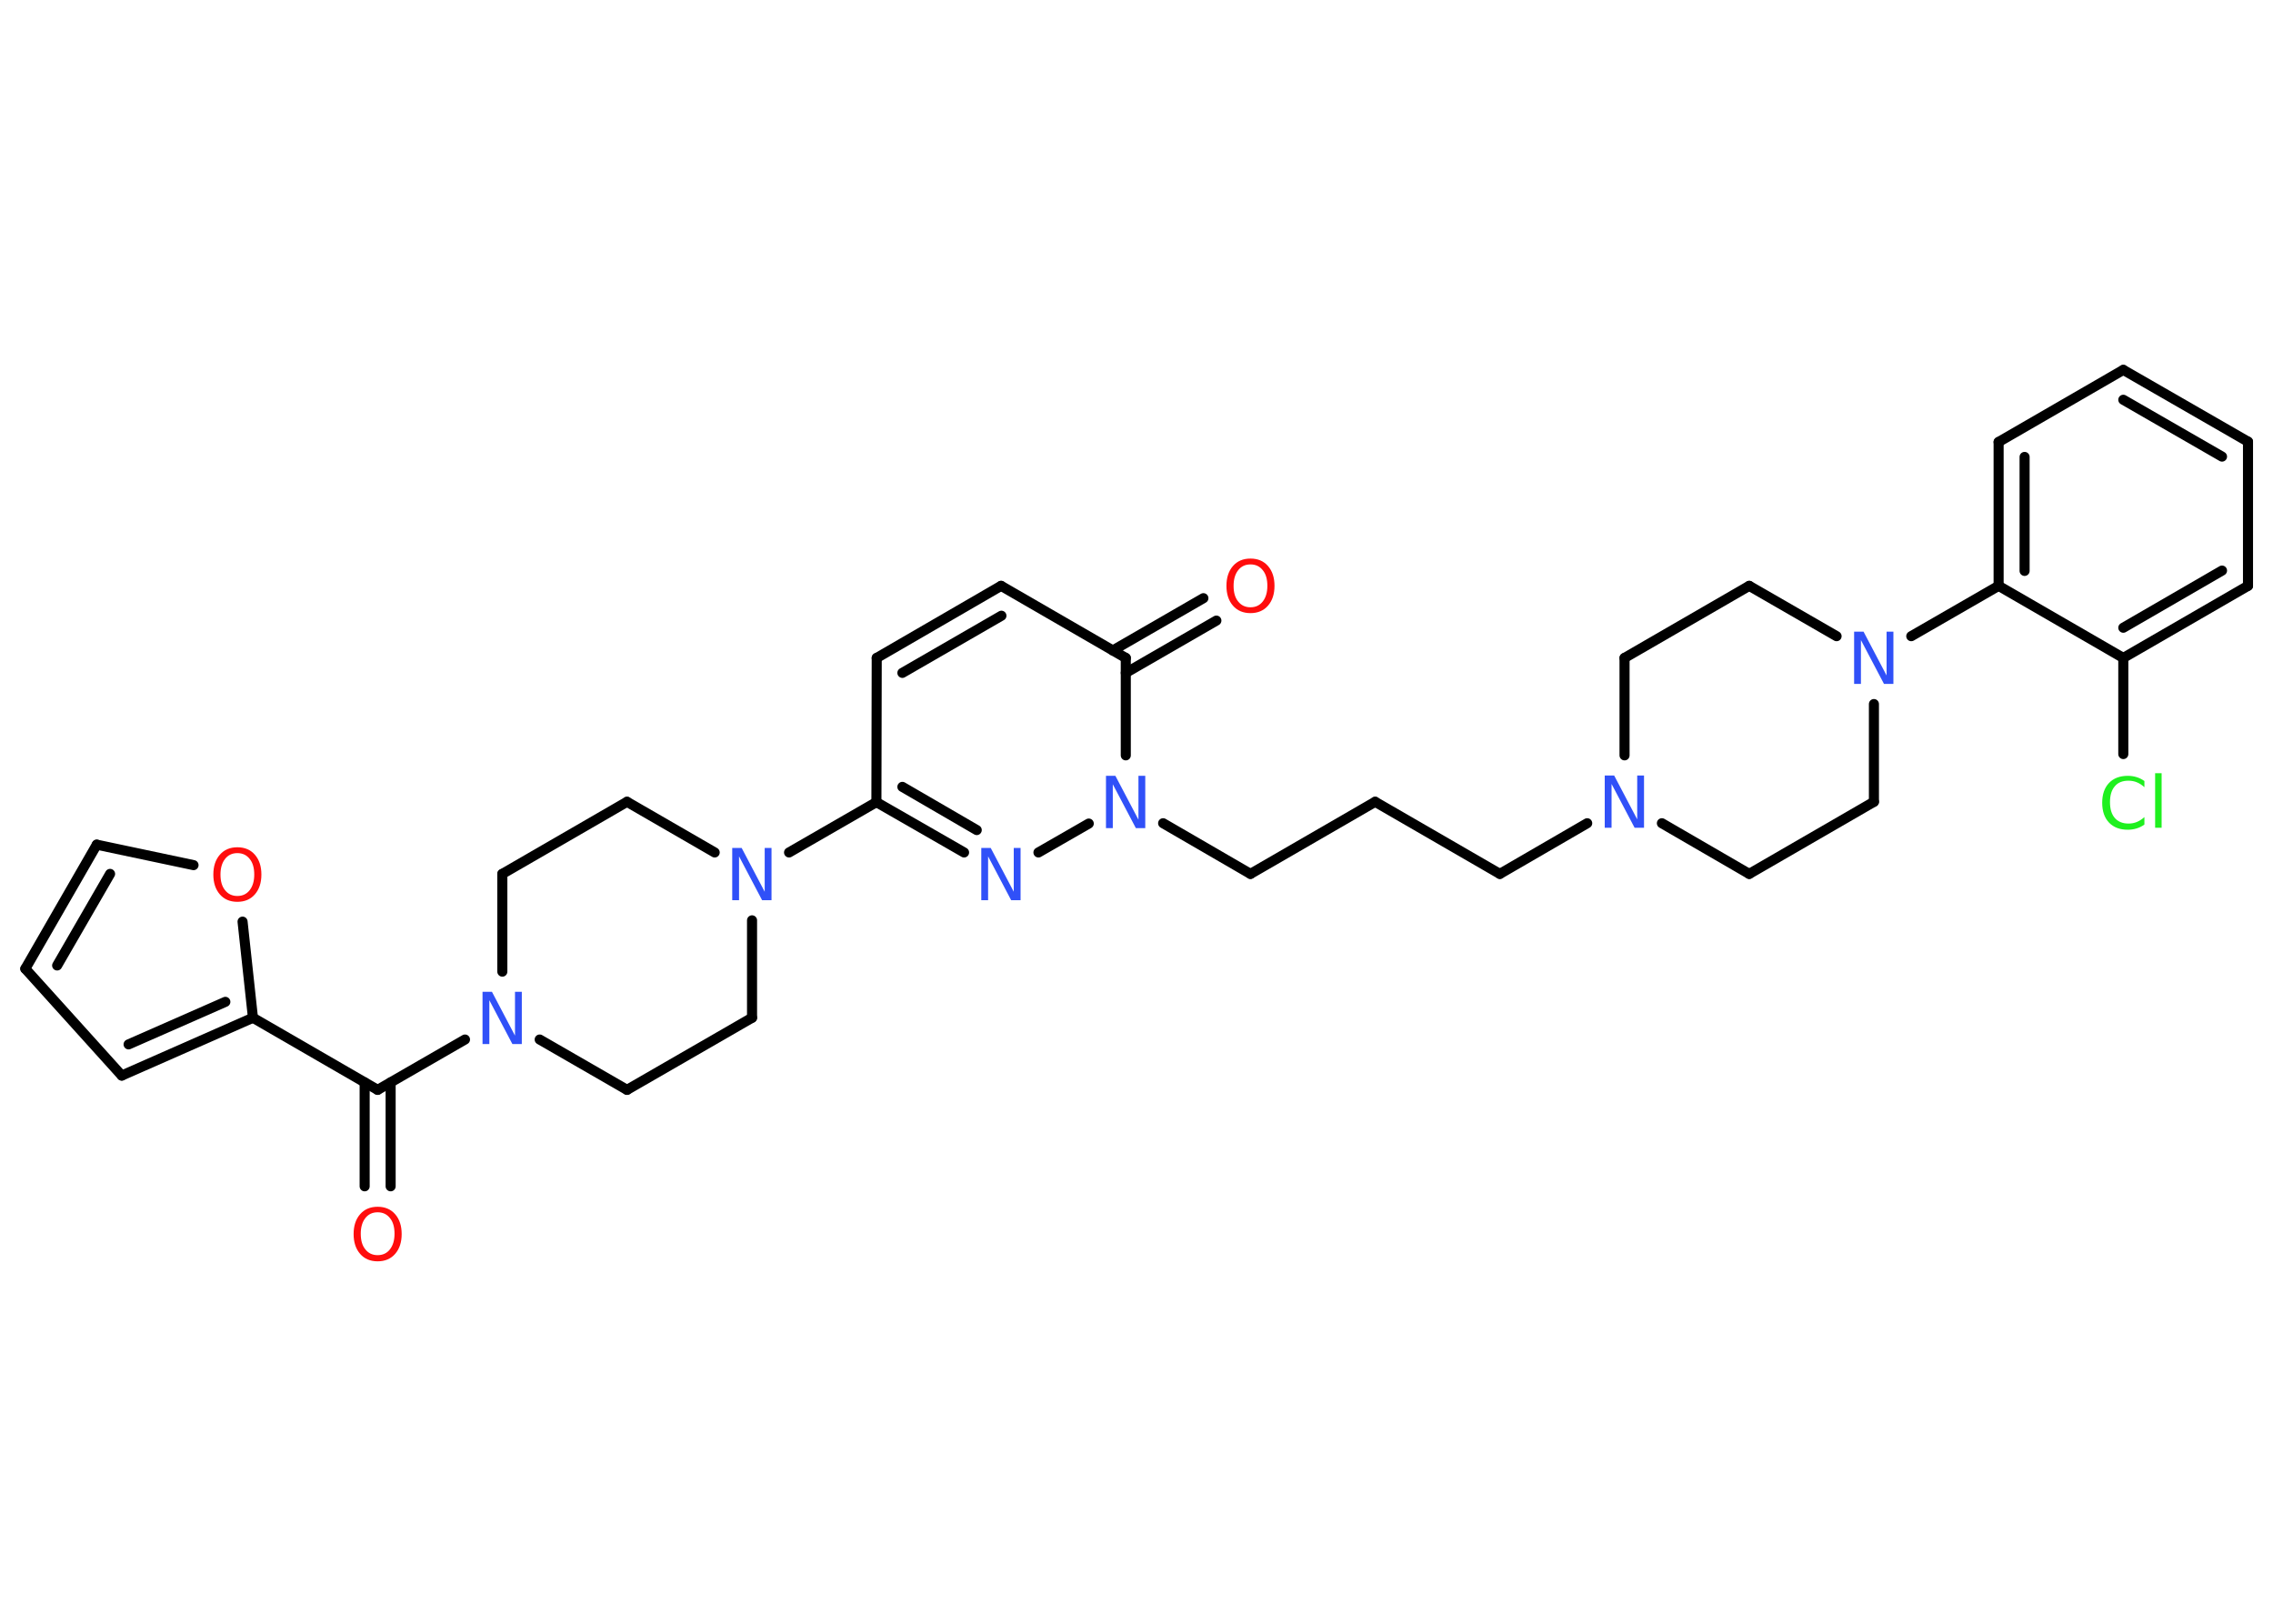 <?xml version='1.0' encoding='UTF-8'?>
<!DOCTYPE svg PUBLIC "-//W3C//DTD SVG 1.1//EN" "http://www.w3.org/Graphics/SVG/1.1/DTD/svg11.dtd">
<svg version='1.2' xmlns='http://www.w3.org/2000/svg' xmlns:xlink='http://www.w3.org/1999/xlink' width='70.0mm' height='50.0mm' viewBox='0 0 70.0 50.0'>
  <desc>Generated by the Chemistry Development Kit (http://github.com/cdk)</desc>
  <g stroke-linecap='round' stroke-linejoin='round' stroke='#000000' stroke-width='.31' fill='#3050F8'>
    <rect x='.0' y='.0' width='70.0' height='50.0' fill='#FFFFFF' stroke='none'/>
    <g id='mol1' class='mol'>
      <g id='mol1bnd1' class='bond'>
        <line x1='11.23' y1='36.53' x2='11.23' y2='33.33'/>
        <line x1='12.03' y1='36.53' x2='12.03' y2='33.33'/>
      </g>
      <line id='mol1bnd2' class='bond' x1='11.63' y1='33.56' x2='7.79' y2='31.34'/>
      <g id='mol1bnd3' class='bond'>
        <line x1='3.75' y1='33.12' x2='7.79' y2='31.34'/>
        <line x1='3.96' y1='32.16' x2='6.94' y2='30.85'/>
      </g>
      <line id='mol1bnd4' class='bond' x1='3.75' y1='33.12' x2='.78' y2='29.83'/>
      <g id='mol1bnd5' class='bond'>
        <line x1='2.98' y1='26.01' x2='.78' y2='29.83'/>
        <line x1='3.39' y1='26.91' x2='1.76' y2='29.73'/>
      </g>
      <line id='mol1bnd6' class='bond' x1='2.98' y1='26.01' x2='5.96' y2='26.64'/>
      <line id='mol1bnd7' class='bond' x1='7.79' y1='31.34' x2='7.47' y2='28.38'/>
      <line id='mol1bnd8' class='bond' x1='11.63' y1='33.56' x2='14.32' y2='32.01'/>
      <line id='mol1bnd9' class='bond' x1='16.62' y1='32.01' x2='19.31' y2='33.56'/>
      <line id='mol1bnd10' class='bond' x1='19.31' y1='33.56' x2='23.16' y2='31.34'/>
      <line id='mol1bnd11' class='bond' x1='23.16' y1='31.34' x2='23.16' y2='28.34'/>
      <line id='mol1bnd12' class='bond' x1='24.3' y1='26.25' x2='26.99' y2='24.7'/>
      <line id='mol1bnd13' class='bond' x1='26.99' y1='24.7' x2='27.0' y2='20.26'/>
      <g id='mol1bnd14' class='bond'>
        <line x1='30.83' y1='18.04' x2='27.0' y2='20.26'/>
        <line x1='30.84' y1='18.96' x2='27.79' y2='20.72'/>
      </g>
      <line id='mol1bnd15' class='bond' x1='30.83' y1='18.04' x2='34.67' y2='20.26'/>
      <g id='mol1bnd16' class='bond'>
        <line x1='34.27' y1='20.03' x2='37.06' y2='18.42'/>
        <line x1='34.67' y1='20.72' x2='37.46' y2='19.11'/>
      </g>
      <line id='mol1bnd17' class='bond' x1='34.67' y1='20.26' x2='34.67' y2='23.26'/>
      <line id='mol1bnd18' class='bond' x1='35.82' y1='25.35' x2='38.51' y2='26.91'/>
      <line id='mol1bnd19' class='bond' x1='38.51' y1='26.91' x2='42.35' y2='24.69'/>
      <line id='mol1bnd20' class='bond' x1='42.35' y1='24.69' x2='46.19' y2='26.91'/>
      <line id='mol1bnd21' class='bond' x1='46.19' y1='26.91' x2='48.88' y2='25.35'/>
      <line id='mol1bnd22' class='bond' x1='51.18' y1='25.35' x2='53.87' y2='26.91'/>
      <line id='mol1bnd23' class='bond' x1='53.87' y1='26.91' x2='57.71' y2='24.69'/>
      <line id='mol1bnd24' class='bond' x1='57.71' y1='24.69' x2='57.71' y2='21.68'/>
      <line id='mol1bnd25' class='bond' x1='58.86' y1='19.59' x2='61.55' y2='18.04'/>
      <g id='mol1bnd26' class='bond'>
        <line x1='61.55' y1='13.61' x2='61.55' y2='18.04'/>
        <line x1='62.35' y1='14.07' x2='62.35' y2='17.58'/>
      </g>
      <line id='mol1bnd27' class='bond' x1='61.55' y1='13.61' x2='65.39' y2='11.39'/>
      <g id='mol1bnd28' class='bond'>
        <line x1='69.23' y1='13.6' x2='65.39' y2='11.39'/>
        <line x1='68.43' y1='14.06' x2='65.39' y2='12.31'/>
      </g>
      <line id='mol1bnd29' class='bond' x1='69.23' y1='13.6' x2='69.23' y2='18.04'/>
      <g id='mol1bnd30' class='bond'>
        <line x1='65.39' y1='20.26' x2='69.23' y2='18.04'/>
        <line x1='65.39' y1='19.33' x2='68.43' y2='17.57'/>
      </g>
      <line id='mol1bnd31' class='bond' x1='61.55' y1='18.04' x2='65.39' y2='20.26'/>
      <line id='mol1bnd32' class='bond' x1='65.39' y1='20.26' x2='65.39' y2='23.22'/>
      <line id='mol1bnd33' class='bond' x1='56.56' y1='19.59' x2='53.87' y2='18.04'/>
      <line id='mol1bnd34' class='bond' x1='53.87' y1='18.04' x2='50.03' y2='20.26'/>
      <line id='mol1bnd35' class='bond' x1='50.03' y1='23.26' x2='50.03' y2='20.26'/>
      <line id='mol1bnd36' class='bond' x1='33.53' y1='25.36' x2='31.98' y2='26.25'/>
      <g id='mol1bnd37' class='bond'>
        <line x1='26.99' y1='24.7' x2='29.69' y2='26.25'/>
        <line x1='27.79' y1='24.23' x2='30.08' y2='25.56'/>
      </g>
      <line id='mol1bnd38' class='bond' x1='22.01' y1='26.25' x2='19.31' y2='24.69'/>
      <line id='mol1bnd39' class='bond' x1='19.31' y1='24.69' x2='15.47' y2='26.91'/>
      <line id='mol1bnd40' class='bond' x1='15.47' y1='29.92' x2='15.47' y2='26.91'/>
      <path id='mol1atm1' class='atom' d='M11.63 37.33q-.24 .0 -.38 .18q-.14 .18 -.14 .48q.0 .31 .14 .48q.14 .18 .38 .18q.24 .0 .38 -.18q.14 -.18 .14 -.48q.0 -.31 -.14 -.48q-.14 -.18 -.38 -.18zM11.63 37.16q.34 .0 .54 .23q.2 .23 .2 .61q.0 .38 -.2 .61q-.2 .23 -.54 .23q-.34 .0 -.54 -.23q-.2 -.23 -.2 -.61q.0 -.38 .2 -.61q.2 -.23 .54 -.23z' stroke='none' fill='#FF0D0D'/>
      <path id='mol1atm7' class='atom' d='M7.31 26.27q-.24 .0 -.38 .18q-.14 .18 -.14 .48q.0 .31 .14 .48q.14 .18 .38 .18q.24 .0 .38 -.18q.14 -.18 .14 -.48q.0 -.31 -.14 -.48q-.14 -.18 -.38 -.18zM7.31 26.09q.34 .0 .54 .23q.2 .23 .2 .61q.0 .38 -.2 .61q-.2 .23 -.54 .23q-.34 .0 -.54 -.23q-.2 -.23 -.2 -.61q.0 -.38 .2 -.61q.2 -.23 .54 -.23z' stroke='none' fill='#FF0D0D'/>
      <path id='mol1atm8' class='atom' d='M14.86 30.54h.29l.71 1.35v-1.35h.21v1.61h-.29l-.71 -1.35v1.35h-.21v-1.61z' stroke='none'/>
      <path id='mol1atm11' class='atom' d='M22.55 26.11h.29l.71 1.35v-1.35h.21v1.61h-.29l-.71 -1.35v1.35h-.21v-1.61z' stroke='none'/>
      <path id='mol1atm16' class='atom' d='M38.51 17.38q-.24 .0 -.38 .18q-.14 .18 -.14 .48q.0 .31 .14 .48q.14 .18 .38 .18q.24 .0 .38 -.18q.14 -.18 .14 -.48q.0 -.31 -.14 -.48q-.14 -.18 -.38 -.18zM38.51 17.2q.34 .0 .54 .23q.2 .23 .2 .61q.0 .38 -.2 .61q-.2 .23 -.54 .23q-.34 .0 -.54 -.23q-.2 -.23 -.2 -.61q.0 -.38 .2 -.61q.2 -.23 .54 -.23z' stroke='none' fill='#FF0D0D'/>
      <path id='mol1atm17' class='atom' d='M34.06 23.89h.29l.71 1.35v-1.35h.21v1.61h-.29l-.71 -1.35v1.35h-.21v-1.61z' stroke='none'/>
      <path id='mol1atm21' class='atom' d='M49.42 23.88h.29l.71 1.35v-1.35h.21v1.61h-.29l-.71 -1.35v1.35h-.21v-1.61z' stroke='none'/>
      <path id='mol1atm24' class='atom' d='M57.1 19.45h.29l.71 1.35v-1.35h.21v1.61h-.29l-.71 -1.35v1.35h-.21v-1.61z' stroke='none'/>
      <path id='mol1atm31' class='atom' d='M66.04 24.01v.23q-.11 -.1 -.23 -.15q-.12 -.05 -.26 -.05q-.28 .0 -.42 .17q-.15 .17 -.15 .49q.0 .32 .15 .49q.15 .17 .42 .17q.14 .0 .26 -.05q.12 -.05 .23 -.15v.23q-.11 .08 -.24 .12q-.13 .04 -.27 .04q-.37 .0 -.58 -.22q-.21 -.22 -.21 -.61q.0 -.39 .21 -.61q.21 -.22 .58 -.22q.14 .0 .27 .04q.13 .04 .24 .12zM66.37 23.81h.2v1.68h-.2v-1.68z' stroke='none' fill='#1FF01F'/>
      <path id='mol1atm34' class='atom' d='M30.22 26.11h.29l.71 1.35v-1.35h.21v1.61h-.29l-.71 -1.35v1.35h-.21v-1.61z' stroke='none'/>
    </g>
  </g>
</svg>
